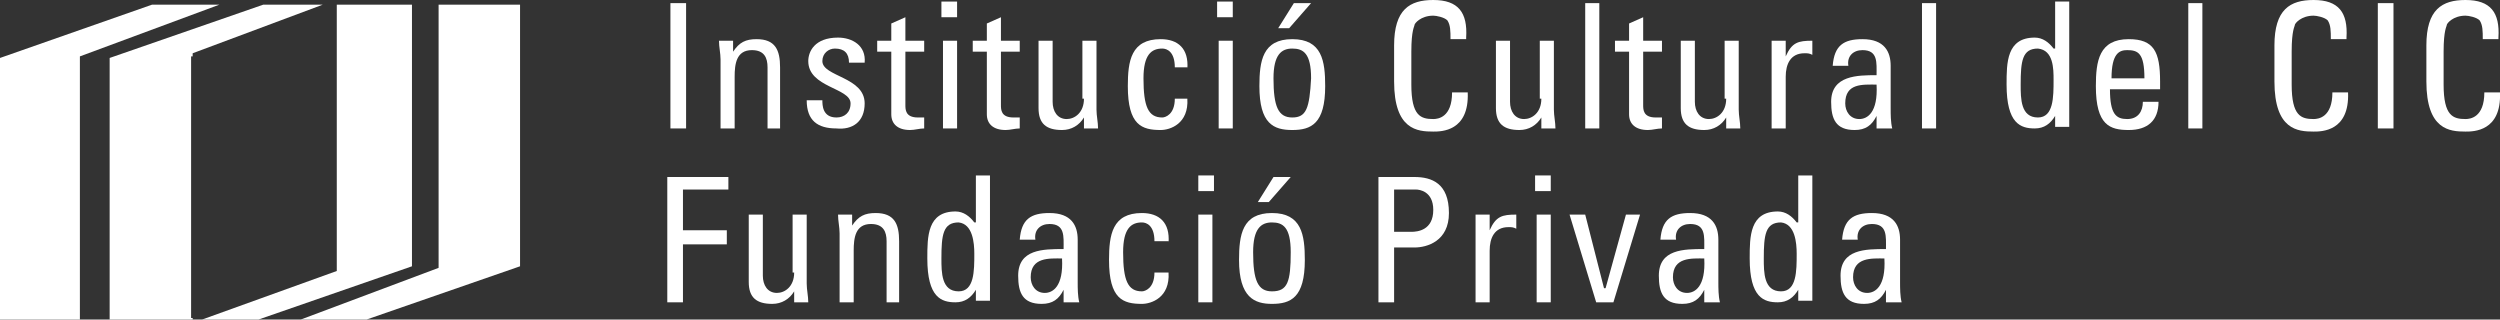 <svg class="logo-cic float-left" fill="white" xmlns="http://www.w3.org/2000/svg" xmlns:xlink="http://www.w3.org/1999/xlink" x="0px" y="0px" viewBox="60 10.6 159.6 20.4" style="enable-background:new 60 10.6 159.6 20.4;" xml:space="preserve">
  <rect x="60" y="10.6" width="159.6" height="20.4" fill="#333333" stroke="none"/>
  <g> <g> <polygon points="69.7,10.9 60,14.3 60,31 65.1,31 65.1,14.2 74,10.9 "></polygon> <polygon id="XMLID_1290_" points="88,10.9 88,27.7 79.2,31 83.4,31 93.2,27.6 93.2,10.9 "></polygon> <path id="XMLID_1238_" d="M76.8,10.9l-9.8,3.4V31h5.3v-0.1l-0.1,0V14.2l0.1,0V14l8.3-3.1H76.8z M81.5,10.9v17L72.9,31 h3.6l9.8-3.4V10.9H81.5z"></path> <polygon id="XMLID_1235_" points="103.6,29.9 103.6,26.2 106.4,26.2 106.4,25.3 103.6,25.3 103.6,22.7 106.5,22.7 106.5,21.9 102.6,21.9 102.6,29.9 "></polygon> <path id="XMLID_1234_" d="M110.7,28c0,0.9-0.6,1.3-1.1,1.3c-0.6,0-0.9-0.5-0.9-1.1v-3.9h-0.9v4.3c0,1,0.5,1.4,1.5,1.4 c0.6,0,1.1-0.3,1.4-0.8h0v0.7h0.9c0-0.4-0.1-0.8-0.1-1.2v-4.4h-0.9V28z"></path> <path id="XMLID_1233_" d="M117.4,29.9V26c0-1.1-0.3-1.8-1.5-1.8c-0.7,0-1.1,0.2-1.5,0.8h0v-0.7h-0.9 c0,0.4,0.1,0.8,0.1,1.2v4.4h0.9v-3.3c0-0.8,0.1-1.7,1.1-1.7c0.8,0,1,0.5,1,1.1v3.9H117.4z"></path> <path id="XMLID_1224_" d="M122.2,24.8L122.2,24.8c-0.3-0.4-0.7-0.7-1.2-0.7c-1.8,0-1.8,1.6-1.8,3 c0,2.5,0.9,2.8,1.8,2.8c0.6,0,1-0.3,1.3-0.8h0v0.7h0.9v-8h-0.9V24.8z M122.2,26.8c0,1.1,0,2.4-1,2.4c-1.1,0-1.1-1.2-1.1-2.1 c0-1.5,0.1-2.3,1.1-2.3C122.1,24.9,122.2,26.1,122.2,26.8"></path> <path id="XMLID_1210_" d="M127.9,29.9h1c-0.1-0.4-0.1-0.9-0.1-1.3v-2.7c0-0.9-0.4-1.7-1.8-1.7c-1.2,0-1.8,0.4-1.9,1.7 h1c-0.1-0.6,0.3-1,0.9-1c1,0,0.9,0.8,0.9,1.6c-1.3,0-2.9,0-2.9,1.7c0,1.1,0.3,1.8,1.5,1.8c0.7,0,1.1-0.3,1.4-0.9h0V29.9z M127.8,27.1c0.1,1.8-0.6,2.2-1.1,2.2c-0.6,0-0.9-0.5-0.9-1C125.8,27,127,27.1,127.8,27.1"></path> <path id="XMLID_1209_" d="M134.6,26.1c0.1-1.3-0.6-1.9-1.7-1.9c-1.9,0-2.1,1.4-2.1,3c0,2.5,0.9,2.8,2.1,2.8 c0.6,0,1.8-0.4,1.7-2h-0.9c0,1-0.6,1.2-0.8,1.2c-0.9,0-1.2-0.7-1.2-2.5c0-1.5,0.5-1.9,1.2-1.9c0.3,0,0.8,0.2,0.8,1.2H134.6z"></path> <path id="XMLID_1174_" d="M136.5,22.8h1v-1h-1V22.8z M137.4,24.3h-0.9v5.6h0.9V24.3z"></path> <path id="XMLID_1159_" d="M141.2,30c1.2,0,2.1-0.4,2.1-2.8c0-1.6-0.2-3-2.1-3c-1.9,0-2.1,1.4-2.1,3 C139.1,29.6,140.1,30,141.2,30 M141.2,29.2c-0.9,0-1.2-0.7-1.2-2.5c0-1.5,0.5-1.9,1.2-1.9c0.7,0,1.2,0.3,1.2,1.9 C142.4,28.6,142.2,29.2,141.2,29.2 M141.3,21.9l-1,1.6h0.7l1.4-1.6H141.3z"></path> <path id="XMLID_1152_" d="M149,29.9v-3.5h1.3c0.8,0,2.2-0.4,2.2-2.2c0-1.9-1.1-2.3-2.2-2.3H148v8H149z M149,22.7h1.4 c0.2,0,1.1,0.1,1.1,1.3c0,1.3-1,1.4-1.4,1.4H149V22.7z"></path> <path id="XMLID_1150_" d="M155.1,24.3h-0.9v5.6h0.9v-3.3c0-0.8,0.3-1.5,1.2-1.5c0.2,0,0.3,0,0.5,0.1v-0.9 c-0.9,0-1.3,0.1-1.7,1h0V24.3z"></path> <path id="XMLID_1136_" d="M158,22.8h1v-1h-1V22.8z M159,24.3h-0.9v5.6h0.9V24.3z"></path> <polygon id="XMLID_1135_" points="161.9,29.9 163,29.9 164.7,24.3 163.8,24.3 162.5,29 162.4,29 161.2,24.3 160.2,24.3 "></polygon> <path id="XMLID_1132_" d="M168.8,29.9h1c-0.1-0.4-0.1-0.9-0.1-1.3v-2.7c0-0.9-0.4-1.7-1.8-1.7c-1.2,0-1.8,0.4-1.9,1.7 h1c-0.1-0.6,0.3-1,0.9-1c1,0,0.9,0.8,0.9,1.6c-1.3,0-2.9,0-2.9,1.7c0,1.1,0.3,1.8,1.5,1.8c0.7,0,1.1-0.3,1.4-0.9h0V29.9z M168.8,27.1c0.1,1.8-0.6,2.2-1.1,2.2c-0.6,0-0.9-0.5-0.9-1C166.8,27,168,27.1,168.8,27.1"></path> <path id="XMLID_1129_" d="M174.7,24.8L174.7,24.8c-0.3-0.4-0.7-0.7-1.2-0.7c-1.8,0-1.8,1.6-1.8,3 c0,2.5,0.9,2.8,1.8,2.8c0.6,0,1-0.3,1.3-0.8h0v0.7h0.9v-8h-0.9V24.8z M174.7,26.8c0,1.1,0,2.4-1,2.4c-1.1,0-1.1-1.2-1.1-2.1 c0-1.5,0.1-2.3,1.1-2.3C174.6,24.9,174.7,26.1,174.7,26.8"></path> <path id="XMLID_1126_" d="M180.4,29.9h1c-0.1-0.4-0.1-0.9-0.1-1.3v-2.7c0-0.9-0.4-1.7-1.8-1.7c-1.2,0-1.8,0.4-1.9,1.7 h1c-0.1-0.6,0.3-1,0.9-1c1,0,0.9,0.8,0.9,1.6c-1.3,0-2.9,0-2.9,1.7c0,1.1,0.3,1.8,1.5,1.8c0.7,0,1.1-0.3,1.4-0.9h0V29.9z M180.3,27.1c0.1,1.8-0.6,2.2-1.1,2.2c-0.6,0-0.9-0.5-0.9-1C178.3,27,179.5,27.1,180.3,27.1"></path> <rect id="XMLID_1108_" x="102.8" y="10.8" width="1" height="8"></rect> <path id="XMLID_1106_" d="M109.8,18.8v-3.9c0-1.1-0.3-1.8-1.5-1.8c-0.7,0-1.1,0.2-1.5,0.8h0v-0.7h-0.9 c0,0.4,0.1,0.8,0.1,1.2v4.4h0.9v-3.3c0-0.8,0.1-1.7,1.1-1.7c0.8,0,1,0.5,1,1.1v3.9H109.8z"></path> <path id="XMLID_1104_" d="M115.2,17.2c0-1.7-2.7-1.7-2.7-2.7c0-0.5,0.4-0.8,0.8-0.8c0.6,0,0.9,0.3,0.9,0.9h1 c0.1-1.1-0.8-1.6-1.7-1.6c-1.5,0-1.9,0.9-1.9,1.5c0,1.7,2.7,1.7,2.7,2.7c0,0.6-0.4,0.9-0.9,0.9c-0.9,0-0.9-0.8-0.9-1.1h-1 c0,1.3,0.7,1.8,1.9,1.8C114.4,18.9,115.2,18.4,115.2,17.2"></path> <path id="XMLID_1095_" d="M116,13.2v0.7h0.9v4c0,0.6,0.4,1,1.2,1c0.3,0,0.6-0.1,0.9-0.1v-0.7c-0.2,0-0.3,0-0.4,0 c-0.8,0-0.8-0.5-0.8-0.8v-3.4h1.2v-0.7h-1.2v-1.5l-0.9,0.4v1.1H116z"></path> <path id="XMLID_1091_" d="M120.1,11.7h1v-1h-1V11.7z M121.1,13.2h-0.9v5.6h0.9V13.2z"></path> <path id="XMLID_1046_" d="M122.1,13.2v0.7h0.9v4c0,0.6,0.4,1,1.2,1c0.3,0,0.6-0.1,0.9-0.1v-0.7c-0.2,0-0.3,0-0.4,0 c-0.8,0-0.8-0.5-0.8-0.8v-3.4h1.2v-0.7h-1.2v-1.5l-0.9,0.4v1.1H122.1z"></path> <path id="XMLID_1042_" d="M129.2,16.9c0,0.9-0.6,1.3-1.1,1.3c-0.6,0-0.9-0.5-0.9-1.1v-3.9h-0.9v4.3 c0,1,0.5,1.4,1.5,1.4c0.6,0,1.1-0.3,1.4-0.8h0v0.7h0.9c0-0.4-0.1-0.8-0.1-1.2v-4.4h-0.9V16.9z"></path> <path id="XMLID_1016_" d="M135.8,15c0.1-1.3-0.6-1.9-1.7-1.9c-1.9,0-2.1,1.4-2.1,3c0,2.5,0.9,2.8,2.1,2.8 c0.6,0,1.8-0.4,1.7-2H135c0,1-0.6,1.2-0.8,1.2c-0.9,0-1.2-0.7-1.2-2.5c0-1.5,0.5-1.9,1.2-1.9c0.3,0,0.8,0.2,0.8,1.2H135.8z"></path> <path id="XMLID_992_" d="M137.7,11.7h1v-1h-1V11.7z M138.7,13.2h-0.9v5.6h0.9V13.2z"></path> <path id="XMLID_985_" d="M142.5,18.9c1.2,0,2.1-0.4,2.1-2.8c0-1.6-0.2-3-2.1-3c-1.9,0-2.1,1.4-2.1,3 C140.4,18.5,141.3,18.9,142.5,18.9 M142.5,18.1c-0.9,0-1.2-0.7-1.2-2.5c0-1.5,0.5-1.9,1.2-1.9s1.2,0.3,1.2,1.9 C143.6,17.5,143.4,18.1,142.5,18.1 M142.6,10.8l-1,1.6h0.7l1.4-1.6H142.6z"></path> <path id="XMLID_983_" d="M153.6,13c0.1-1.6-0.5-2.4-2.1-2.4c-1.5,0-2.5,0.6-2.5,2.9v2.3c0,3.1,1.5,3.2,2.5,3.2 c0.5,0,2.3,0,2.2-2.5h-1c0,1.6-0.9,1.7-1.2,1.7c-0.8,0-1.4-0.2-1.4-2.2v-2.1c0-1.4,0.2-1.6,0.2-1.7c0-0.1,0.4-0.6,1.2-0.6 c0.2,0,0.7,0.1,0.9,0.3c0.2,0.3,0.2,0.7,0.2,1.2H153.6z"></path> <path id="XMLID_982_" d="M158.4,16.9c0,0.9-0.6,1.3-1.1,1.3c-0.6,0-0.9-0.5-0.9-1.1v-3.9h-0.9v4.3 c0,1,0.5,1.4,1.5,1.4c0.6,0,1.1-0.3,1.4-0.8h0v0.7h0.9c0-0.4-0.1-0.8-0.1-1.2v-4.4h-0.9V16.9z"></path> <rect id="XMLID_980_" x="161.2" y="10.8" width="0.9" height="8"></rect> <path id="XMLID_979_" d="M163.1,13.2v0.7h0.9v4c0,0.6,0.4,1,1.2,1c0.3,0,0.6-0.1,0.9-0.1v-0.7c-0.2,0-0.3,0-0.4,0 c-0.8,0-0.8-0.5-0.8-0.8v-3.4h1.2v-0.7h-1.2v-1.5l-0.9,0.4v1.1H163.1z"></path> <path id="XMLID_976_" d="M170.2,16.9c0,0.9-0.6,1.3-1.1,1.3c-0.6,0-0.9-0.5-0.9-1.1v-3.9h-0.9v4.3 c0,1,0.5,1.4,1.5,1.4c0.6,0,1.1-0.3,1.4-0.8h0v0.7h0.9c0-0.4-0.1-0.8-0.1-1.2v-4.4h-0.9V16.9z"></path> <path id="XMLID_971_" d="M174,13.2h-0.9v5.6h0.9v-3.3c0-0.8,0.3-1.5,1.2-1.5c0.2,0,0.3,0,0.5,0.1v-0.9 c-0.9,0-1.3,0.1-1.7,1h0V13.2z"></path> <path id="XMLID_966_" d="M179.8,18.8h1c-0.1-0.4-0.1-0.9-0.1-1.3v-2.7c0-0.9-0.4-1.7-1.8-1.7c-1.2,0-1.8,0.4-1.9,1.7 h1c-0.1-0.6,0.3-1,0.9-1c1,0,0.9,0.8,0.9,1.6c-1.2,0-2.9,0-2.9,1.7c0,1.1,0.3,1.8,1.5,1.8c0.7,0,1.1-0.3,1.4-0.9h0V18.8z M179.8,16c0.1,1.8-0.6,2.2-1.1,2.2c-0.6,0-0.9-0.5-0.9-1C177.8,15.9,178.9,16,179.8,16"></path> <rect id="XMLID_965_" x="182.7" y="10.8" width="0.9" height="8"></rect> <path id="XMLID_962_" d="M191.1,13.7L191.1,13.7c-0.3-0.4-0.7-0.7-1.2-0.7c-1.8,0-1.8,1.6-1.8,3 c0,2.5,0.9,2.8,1.8,2.8c0.6,0,1-0.3,1.3-0.8h0v0.7h0.9v-8h-0.9V13.7z M191.1,15.7c0,1.1,0,2.4-1,2.4c-1.1,0-1.1-1.2-1.1-2.1 c0-1.5,0.1-2.3,1.1-2.3C191.1,13.8,191.1,15,191.1,15.7"></path> <path id="XMLID_959_" d="M197.9,16.3v-0.5c0-1.9-0.4-2.7-2-2.7c-1.9,0-2.1,1.4-2.1,3c0,2.5,0.9,2.8,2.1,2.8 c1.2,0,1.9-0.6,1.9-1.8h-1c0,0.6-0.3,1.1-1,1.1c-0.7,0-1.1-0.3-1.1-1.9H197.9z M194.8,15.6c0-1.6,0.5-1.8,1-1.8 c0.7,0,1.1,0.2,1.1,1.8H194.8z"></path> <rect id="XMLID_958_" x="199.7" y="10.8" width="0.9" height="8"></rect> <path id="XMLID_957_" d="M209.8,13c0.1-1.6-0.5-2.4-2.1-2.4c-1.5,0-2.5,0.6-2.5,2.9v2.3c0,3.1,1.5,3.2,2.5,3.2 c0.5,0,2.3,0,2.2-2.5h-1c0,1.6-0.9,1.7-1.2,1.7c-0.8,0-1.4-0.2-1.4-2.2v-2.1c0-1.4,0.2-1.6,0.2-1.7c0-0.1,0.4-0.6,1.2-0.6 c0.2,0,0.7,0.1,0.9,0.3c0.2,0.3,0.2,0.7,0.2,1.2H209.8z"></path> <rect id="XMLID_956_" x="211.8" y="10.8" width="1" height="8"></rect> <path id="XMLID_955_" d="M219.5,13c0.1-1.6-0.5-2.4-2.1-2.4c-1.5,0-2.5,0.6-2.5,2.9v2.3c0,3.1,1.5,3.2,2.5,3.2 c0.5,0,2.3,0,2.2-2.5h-1c0,1.6-0.9,1.7-1.2,1.7c-0.8,0-1.4-0.2-1.4-2.2v-2.1c0-1.4,0.2-1.6,0.2-1.7c0-0.1,0.4-0.6,1.2-0.6 c0.2,0,0.7,0.1,0.9,0.3c0.2,0.3,0.2,0.7,0.2,1.2H219.5z"></path> </g> </g>
</svg>
